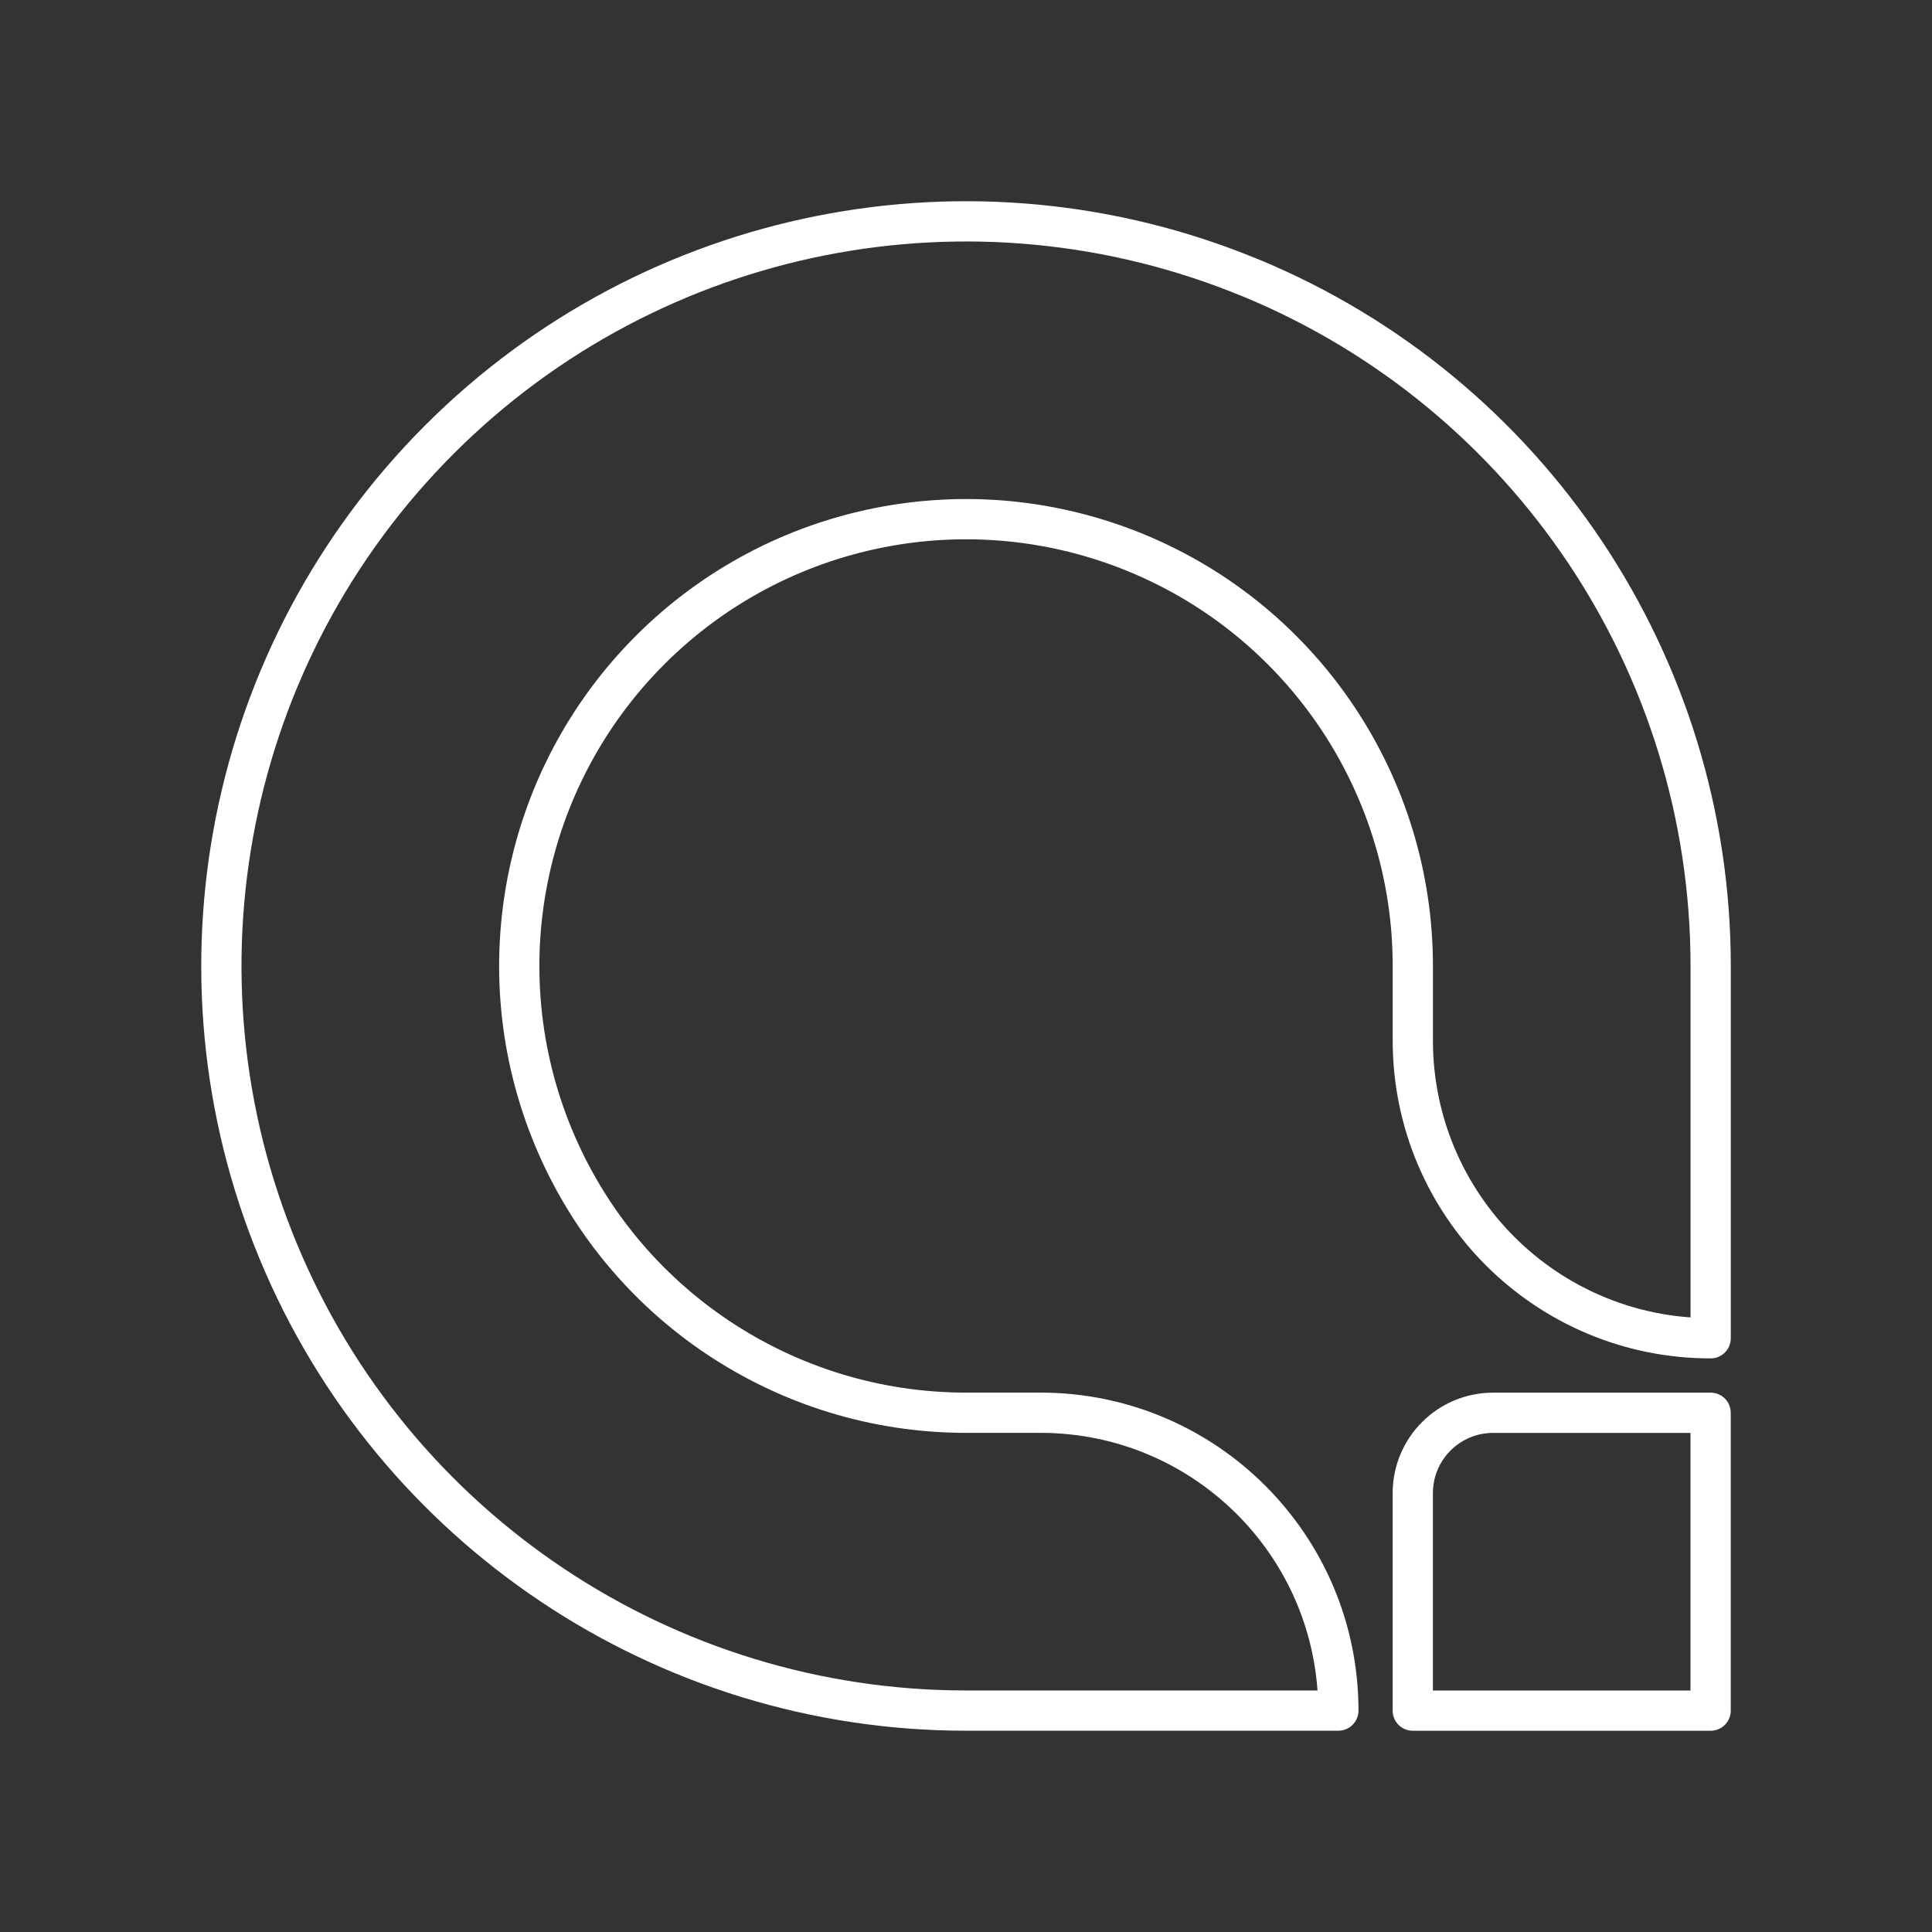 <?xml version="1.0" encoding="UTF-8"?><svg id="a" xmlns="http://www.w3.org/2000/svg" viewBox="0 0 48 48"><rect x="0" y="0" width="48" height="48" fill="#333333" stroke="none"/><defs><style>.d{fill:none;stroke:#fff;stroke-linecap:round;stroke-linejoin:round;}</style></defs><path class="d" d="m31.08 6.908c-6.913-2.863-14.87-1.281-20.161 4.01-5.291 5.291-6.874 13.248-4.01 20.161 2.863 6.913 9.609 11.42 17.092 11.42h9.25c0-4.087-3.313-7.4-7.4-7.4l-1.85 1e-6c-4.489 1e-6 -8.537-2.704-10.255-6.852s-0.768-8.922 2.406-12.097c3.175-3.175 7.949-4.124 12.097-2.406s6.852 5.766 6.852 10.255l-1e-6 1.85c0 4.087 3.313 7.4 7.4 7.4v-9.25c0-7.483-4.507-14.228-11.42-17.092z"/><path class="d" d="m35.1 42.5v-5.4c0-1.108 0.892-2 2-2h5.4l-1e-6 7.4z"/></svg>
